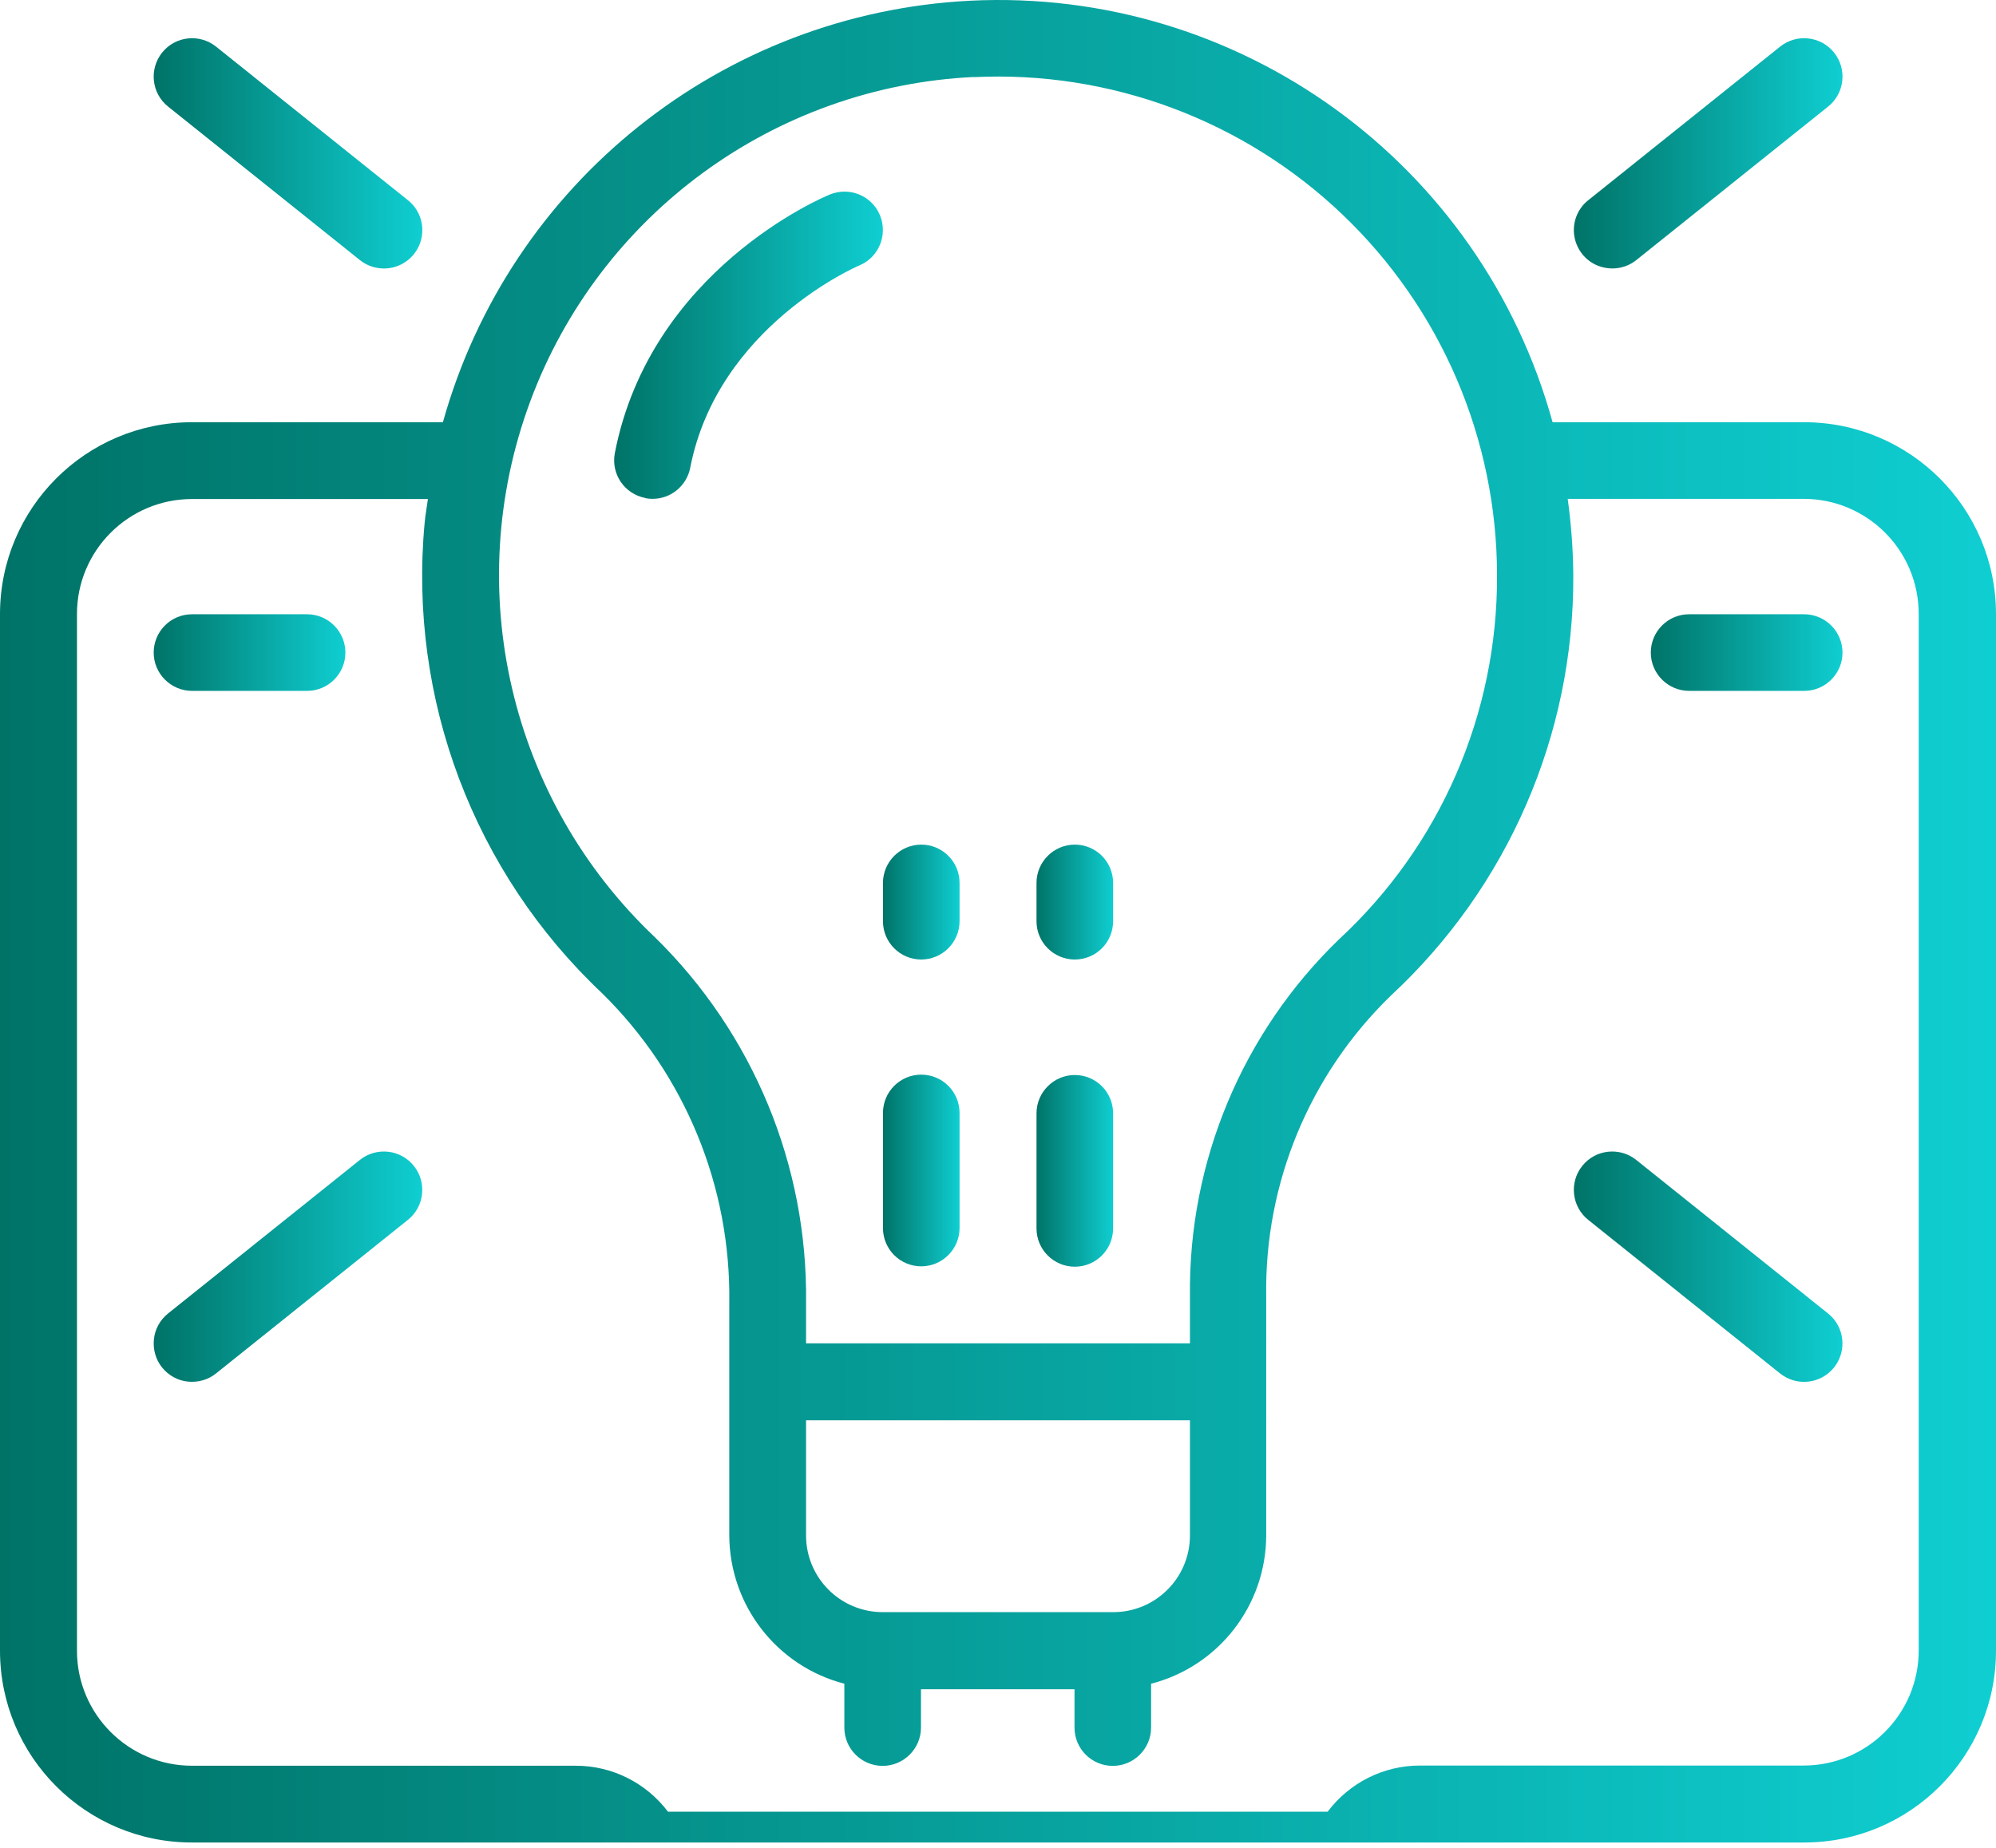 <svg width="54" height="50" viewBox="0 0 54 50" fill="none" xmlns="http://www.w3.org/2000/svg">
<path d="M48.81 49.855C51.678 49.855 54 47.528 54 44.664V16.617C54 13.748 51.673 11.425 48.81 11.425H42.004C40.068 4.401 33.526 -0.339 26.249 0.019C19.537 0.358 13.791 4.952 11.982 11.425H5.19C2.322 11.425 0 13.752 0 16.617V44.664C0 47.533 2.327 49.855 5.19 49.855H48.805H48.81ZM26.348 2.087C30.036 1.908 33.639 3.251 36.314 5.8C38.989 8.349 40.501 11.882 40.501 15.576C40.515 19.312 38.966 22.883 36.224 25.418C33.611 27.943 32.15 31.434 32.193 35.071V36.348H21.807V35.246C21.854 31.533 20.375 27.962 17.719 25.361C13.791 21.644 12.463 15.943 14.342 10.869C16.221 5.8 20.945 2.342 26.348 2.083V2.087ZM30.116 43.622H23.884C22.735 43.622 21.807 42.694 21.807 41.545V38.431H32.193V41.545C32.193 42.694 31.265 43.622 30.116 43.622ZM18.072 49.022C17.479 48.239 16.56 47.778 15.581 47.778H5.195C3.476 47.778 2.082 46.383 2.082 44.664V16.617C2.082 14.897 3.476 13.503 5.195 13.503H11.577C11.549 13.72 11.507 13.932 11.488 14.153C11.045 18.907 12.816 23.604 16.292 26.878C18.534 29.083 19.777 32.108 19.73 35.25V41.549C19.74 43.439 21.016 45.083 22.843 45.559V46.746C22.843 47.321 23.31 47.782 23.88 47.782C24.45 47.782 24.916 47.316 24.916 46.746V45.709H29.07V46.746C29.07 47.321 29.536 47.782 30.106 47.782C30.676 47.782 31.142 47.316 31.142 46.746V45.559C32.97 45.088 34.251 43.439 34.256 41.549V35.076C34.209 32.014 35.428 29.074 37.628 26.94C40.788 24.009 42.583 19.891 42.564 15.576C42.559 14.879 42.508 14.186 42.413 13.498H48.795C50.515 13.498 51.909 14.893 51.909 16.612V44.659C51.909 46.379 50.515 47.773 48.795 47.773H38.41C37.43 47.773 36.507 48.239 35.918 49.022" fill="url(#paint0_linear_1184_1271)"/>
<path d="M24.924 29.078C24.349 29.078 23.888 29.545 23.888 30.115V33.229C23.888 33.804 24.354 34.265 24.924 34.265C25.494 34.265 25.96 33.799 25.96 33.229V30.115C25.96 29.54 25.494 29.078 24.924 29.078Z" fill="url(#paint1_linear_1184_1271)"/>
<path d="M23.888 24.927C23.888 25.501 24.354 25.963 24.924 25.963C25.494 25.963 25.96 25.497 25.96 24.927V23.89C25.96 23.315 25.494 22.854 24.924 22.854C24.354 22.854 23.888 23.32 23.888 23.89V24.927Z" fill="url(#paint2_linear_1184_1271)"/>
<path d="M29.078 34.275C29.653 34.275 30.114 33.809 30.114 33.239V30.124C30.114 29.55 29.648 29.088 29.078 29.088C28.508 29.088 28.042 29.554 28.042 30.124V33.239C28.042 33.813 28.508 34.275 29.078 34.275Z" fill="url(#paint3_linear_1184_1271)"/>
<path d="M29.078 25.963C29.653 25.963 30.114 25.497 30.114 24.927V23.89C30.114 23.315 29.648 22.854 29.078 22.854C28.508 22.854 28.042 23.32 28.042 23.89V24.927C28.042 25.501 28.508 25.963 29.078 25.963Z" fill="url(#paint4_linear_1184_1271)"/>
<path d="M10.387 7.265C10.83 7.265 11.22 6.987 11.367 6.572C11.513 6.157 11.381 5.691 11.037 5.418L5.846 1.262C5.399 0.904 4.744 0.975 4.386 1.423C4.028 1.87 4.099 2.525 4.546 2.883L9.737 7.038C9.921 7.185 10.151 7.265 10.387 7.265Z" fill="url(#paint5_linear_1184_1271)"/>
<path d="M44.268 7.038L49.459 2.883C49.906 2.525 49.977 1.87 49.619 1.423C49.261 0.975 48.606 0.904 48.159 1.262L42.968 5.418C42.676 5.649 42.535 6.021 42.591 6.384C42.648 6.746 42.893 7.062 43.241 7.194C43.59 7.326 43.981 7.269 44.268 7.038Z" fill="url(#paint6_linear_1184_1271)"/>
<path d="M4.385 37.002C4.56 37.219 4.809 37.356 5.082 37.384C5.356 37.412 5.629 37.337 5.845 37.163L11.036 33.007C11.483 32.649 11.554 31.994 11.196 31.547C10.838 31.099 10.183 31.028 9.736 31.386L4.545 35.542C4.329 35.716 4.192 35.966 4.164 36.239C4.136 36.512 4.211 36.786 4.385 37.002Z" fill="url(#paint7_linear_1184_1271)"/>
<path d="M48.158 37.163C48.605 37.521 49.26 37.45 49.618 37.002C49.976 36.555 49.905 35.9 49.458 35.542L44.267 31.386C43.82 31.028 43.165 31.099 42.807 31.547C42.449 31.994 42.52 32.649 42.967 33.007L48.158 37.163Z" fill="url(#paint8_linear_1184_1271)"/>
<path d="M17.458 13.479C17.524 13.493 17.59 13.498 17.656 13.498C18.151 13.498 18.579 13.145 18.674 12.655C19.418 8.829 23.205 7.199 23.242 7.185C23.774 6.968 24.024 6.36 23.808 5.828C23.591 5.296 22.983 5.046 22.451 5.263C22.253 5.343 17.595 7.312 16.634 12.259C16.526 12.824 16.893 13.366 17.458 13.474V13.479Z" fill="url(#paint9_linear_1184_1271)"/>
<path d="M5.194 18.694H8.308C8.882 18.694 9.344 18.228 9.344 17.658C9.344 17.087 8.878 16.621 8.308 16.621H5.194C4.62 16.621 4.158 17.087 4.158 17.658C4.158 18.228 4.624 18.694 5.194 18.694Z" fill="url(#paint10_linear_1184_1271)"/>
<path d="M45.697 18.694H48.811C49.385 18.694 49.847 18.228 49.847 17.658C49.847 17.087 49.38 16.621 48.811 16.621H45.697C45.123 16.621 44.661 17.087 44.661 17.658C44.661 18.228 45.127 18.694 45.697 18.694Z" fill="url(#paint11_linear_1184_1271)"/>
<defs>
<linearGradient id="paint0_linear_1184_1271" x1="0.005" y1="24.923" x2="54.005" y2="24.923" gradientUnits="userSpaceOnUse">
<stop stop-color="#007367"/>
<stop offset="1" stop-color="#0FCED1"/>
</linearGradient>
<linearGradient id="paint1_linear_1184_1271" x1="23.888" y1="31.679" x2="25.965" y2="31.679" gradientUnits="userSpaceOnUse">
<stop stop-color="#007367"/>
<stop offset="1" stop-color="#0FCED1"/>
</linearGradient>
<linearGradient id="paint2_linear_1184_1271" x1="23.888" y1="24.404" x2="25.965" y2="24.404" gradientUnits="userSpaceOnUse">
<stop stop-color="#007367"/>
<stop offset="1" stop-color="#0FCED1"/>
</linearGradient>
<linearGradient id="paint3_linear_1184_1271" x1="28.042" y1="31.679" x2="30.119" y2="31.679" gradientUnits="userSpaceOnUse">
<stop stop-color="#007367"/>
<stop offset="1" stop-color="#0FCED1"/>
</linearGradient>
<linearGradient id="paint4_linear_1184_1271" x1="28.042" y1="24.404" x2="30.119" y2="24.404" gradientUnits="userSpaceOnUse">
<stop stop-color="#007367"/>
<stop offset="1" stop-color="#0FCED1"/>
</linearGradient>
<linearGradient id="paint5_linear_1184_1271" x1="4.156" y1="4.15" x2="11.423" y2="4.15" gradientUnits="userSpaceOnUse">
<stop stop-color="#007367"/>
<stop offset="1" stop-color="#0FCED1"/>
</linearGradient>
<linearGradient id="paint6_linear_1184_1271" x1="42.577" y1="4.15" x2="49.849" y2="4.15" gradientUnits="userSpaceOnUse">
<stop stop-color="#007367"/>
<stop offset="1" stop-color="#0FCED1"/>
</linearGradient>
<linearGradient id="paint7_linear_1184_1271" x1="4.159" y1="34.275" x2="11.427" y2="34.275" gradientUnits="userSpaceOnUse">
<stop stop-color="#007367"/>
<stop offset="1" stop-color="#0FCED1"/>
</linearGradient>
<linearGradient id="paint8_linear_1184_1271" x1="42.577" y1="34.275" x2="49.849" y2="34.275" gradientUnits="userSpaceOnUse">
<stop stop-color="#007367"/>
<stop offset="1" stop-color="#0FCED1"/>
</linearGradient>
<linearGradient id="paint9_linear_1184_1271" x1="16.615" y1="9.343" x2="23.887" y2="9.343" gradientUnits="userSpaceOnUse">
<stop stop-color="#007367"/>
<stop offset="1" stop-color="#0FCED1"/>
</linearGradient>
<linearGradient id="paint10_linear_1184_1271" x1="4.158" y1="17.653" x2="9.349" y2="17.653" gradientUnits="userSpaceOnUse">
<stop stop-color="#007367"/>
<stop offset="1" stop-color="#0FCED1"/>
</linearGradient>
<linearGradient id="paint11_linear_1184_1271" x1="44.656" y1="17.653" x2="49.852" y2="17.653" gradientUnits="userSpaceOnUse">
<stop stop-color="#007367"/>
<stop offset="1" stop-color="#0FCED1"/>
</linearGradient>
</defs>
</svg>
